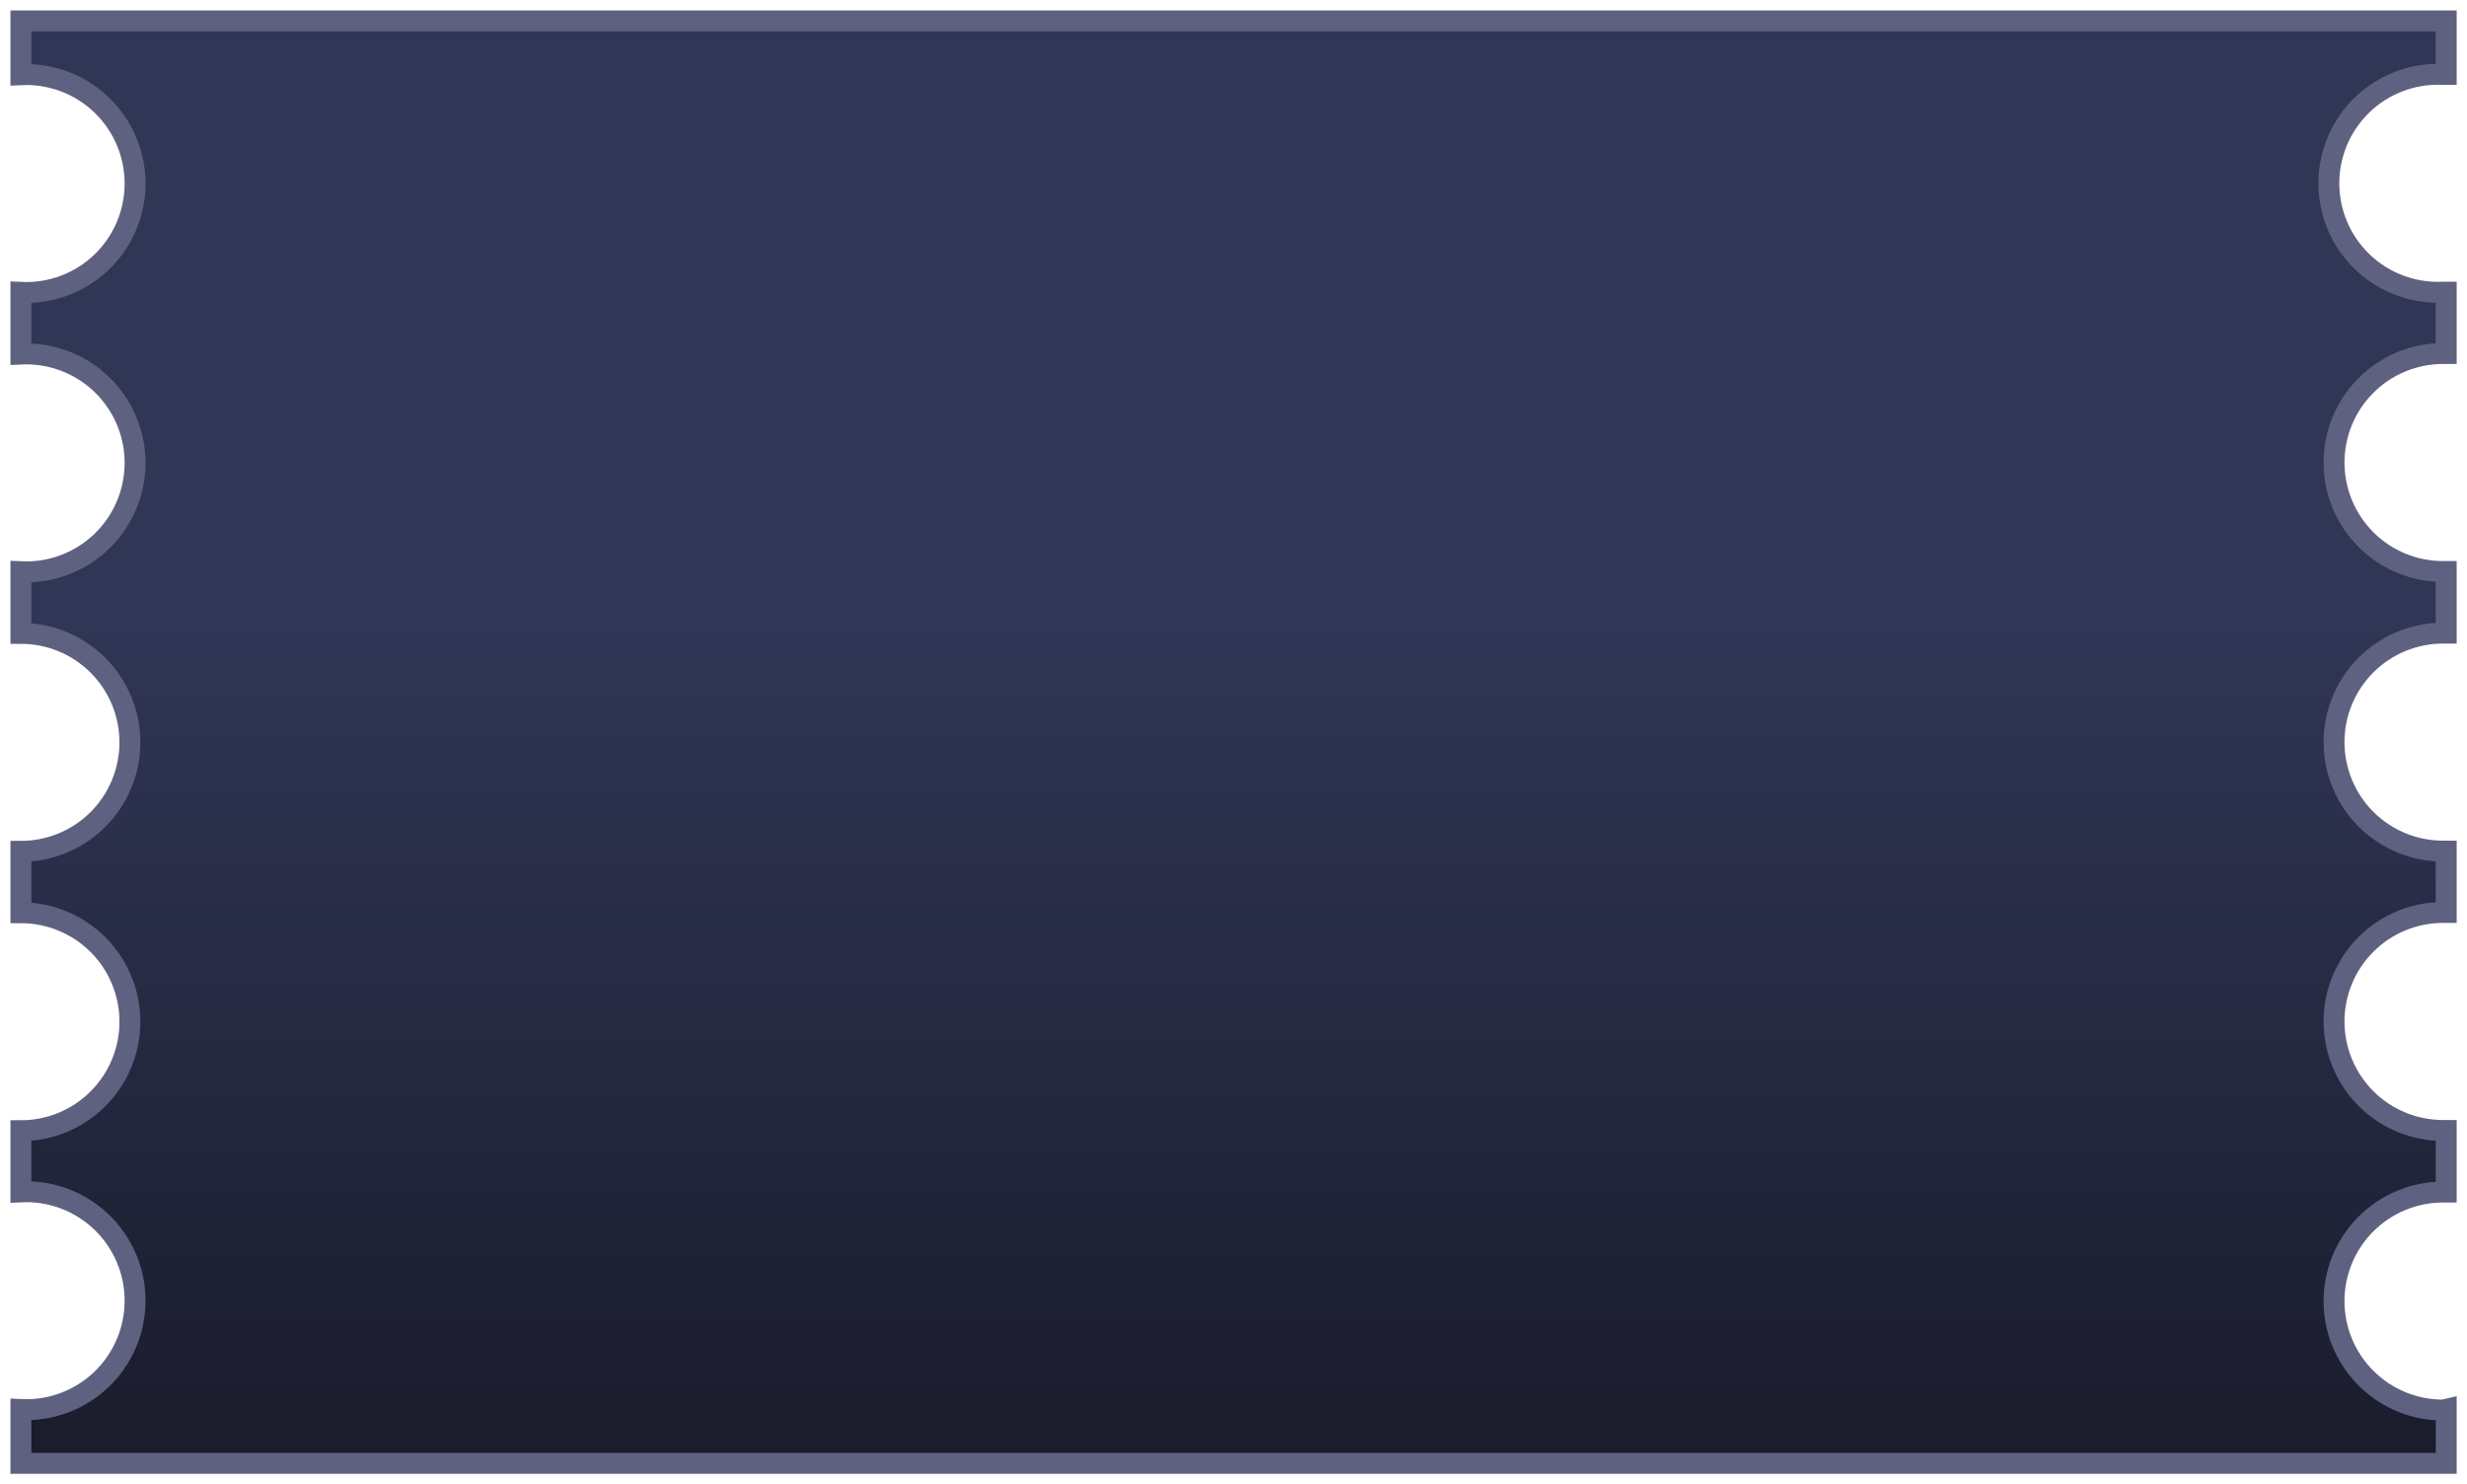 <svg width="118" height="71" viewBox="0 0 118 71" fill="none" xmlns="http://www.w3.org/2000/svg">
<path d="M116.853 67.452C116.169 67.452 115.491 67.317 114.858 67.055C114.226 66.793 113.651 66.409 113.167 65.925C112.682 65.441 112.298 64.866 112.036 64.233C111.774 63.601 111.64 62.923 111.64 62.238C111.64 61.553 111.774 60.875 112.036 60.243C112.298 59.61 112.682 59.036 113.167 58.551C113.651 58.067 114.226 57.683 114.858 57.421C115.491 57.159 116.169 57.024 116.853 57.024H117.006V54.077H116.853C115.471 54.077 114.144 53.528 113.167 52.55C112.189 51.572 111.64 50.246 111.64 48.863C111.64 47.48 112.189 46.154 113.167 45.176C114.144 44.199 115.471 43.649 116.853 43.649H117.006V40.714H116.853C115.471 40.714 114.144 40.164 113.167 39.187C112.189 38.209 111.64 36.883 111.64 35.5C111.64 34.117 112.189 32.791 113.167 31.813C114.144 30.836 115.471 30.286 116.853 30.286H117.006V27.339H116.853C115.471 27.339 114.144 26.79 113.167 25.812C112.189 24.834 111.64 23.508 111.64 22.125C111.64 20.742 112.189 19.416 113.167 18.438C114.144 17.461 115.471 16.911 116.853 16.911H117.006V13.976H116.853C116.149 14.009 115.444 13.899 114.783 13.653C114.122 13.406 113.518 13.028 113.008 12.541C112.497 12.054 112.091 11.469 111.813 10.82C111.535 10.171 111.392 9.473 111.392 8.768C111.392 8.062 111.535 7.364 111.813 6.716C112.091 6.067 112.497 5.482 113.008 4.995C113.518 4.508 114.122 4.13 114.783 3.883C115.444 3.636 116.149 3.526 116.853 3.56H117.006V1H1V3.572C1.705 3.538 2.409 3.648 3.07 3.895C3.731 4.141 4.335 4.52 4.846 5.006C5.356 5.493 5.763 6.079 6.04 6.727C6.318 7.376 6.461 8.074 6.461 8.78C6.461 9.485 6.318 10.183 6.04 10.832C5.763 11.48 5.356 12.066 4.846 12.553C4.335 13.04 3.731 13.418 3.07 13.664C2.409 13.911 1.705 14.021 1 13.987V16.935C1.705 16.901 2.409 17.011 3.07 17.258C3.731 17.505 4.335 17.883 4.846 18.37C5.356 18.857 5.763 19.442 6.04 20.09C6.318 20.739 6.461 21.437 6.461 22.143C6.461 22.848 6.318 23.546 6.04 24.195C5.763 24.843 5.356 25.429 4.846 25.916C4.335 26.403 3.731 26.781 3.07 27.027C2.409 27.274 1.705 27.384 1 27.351V30.298C2.383 30.298 3.709 30.847 4.687 31.825C5.664 32.803 6.214 34.129 6.214 35.512C6.214 36.895 5.664 38.221 4.687 39.198C3.709 40.176 2.383 40.725 1 40.725V43.661C1.685 43.661 2.363 43.796 2.995 44.058C3.628 44.32 4.203 44.704 4.687 45.188C5.171 45.672 5.555 46.247 5.817 46.88C6.079 47.512 6.214 48.19 6.214 48.875C6.214 49.56 6.079 50.238 5.817 50.87C5.555 51.503 5.171 52.078 4.687 52.562C4.203 53.046 3.628 53.43 2.995 53.692C2.363 53.954 1.685 54.089 1 54.089V57.013C1.705 56.979 2.409 57.089 3.07 57.336C3.731 57.582 4.335 57.961 4.846 58.447C5.356 58.934 5.763 59.52 6.04 60.168C6.318 60.817 6.461 61.515 6.461 62.221C6.461 62.926 6.318 63.624 6.04 64.273C5.763 64.921 5.356 65.507 4.846 65.994C4.335 66.481 3.731 66.859 3.07 67.105C2.409 67.352 1.705 67.462 1 67.428V70H117.006V67.417L116.853 67.452Z" fill="url(#paint0_linear_5257_18286)" stroke="#5F6180" stroke-miterlimit="10"/>
<defs>
<linearGradient id="paint0_linear_5257_18286" x1="59.003" y1="29.632" x2="59.003" y2="70" gradientUnits="userSpaceOnUse">
<stop stop-color="#303656"/>
<stop offset="1" stop-color="#1A1C2B"/>
</linearGradient>
</defs>
</svg>

